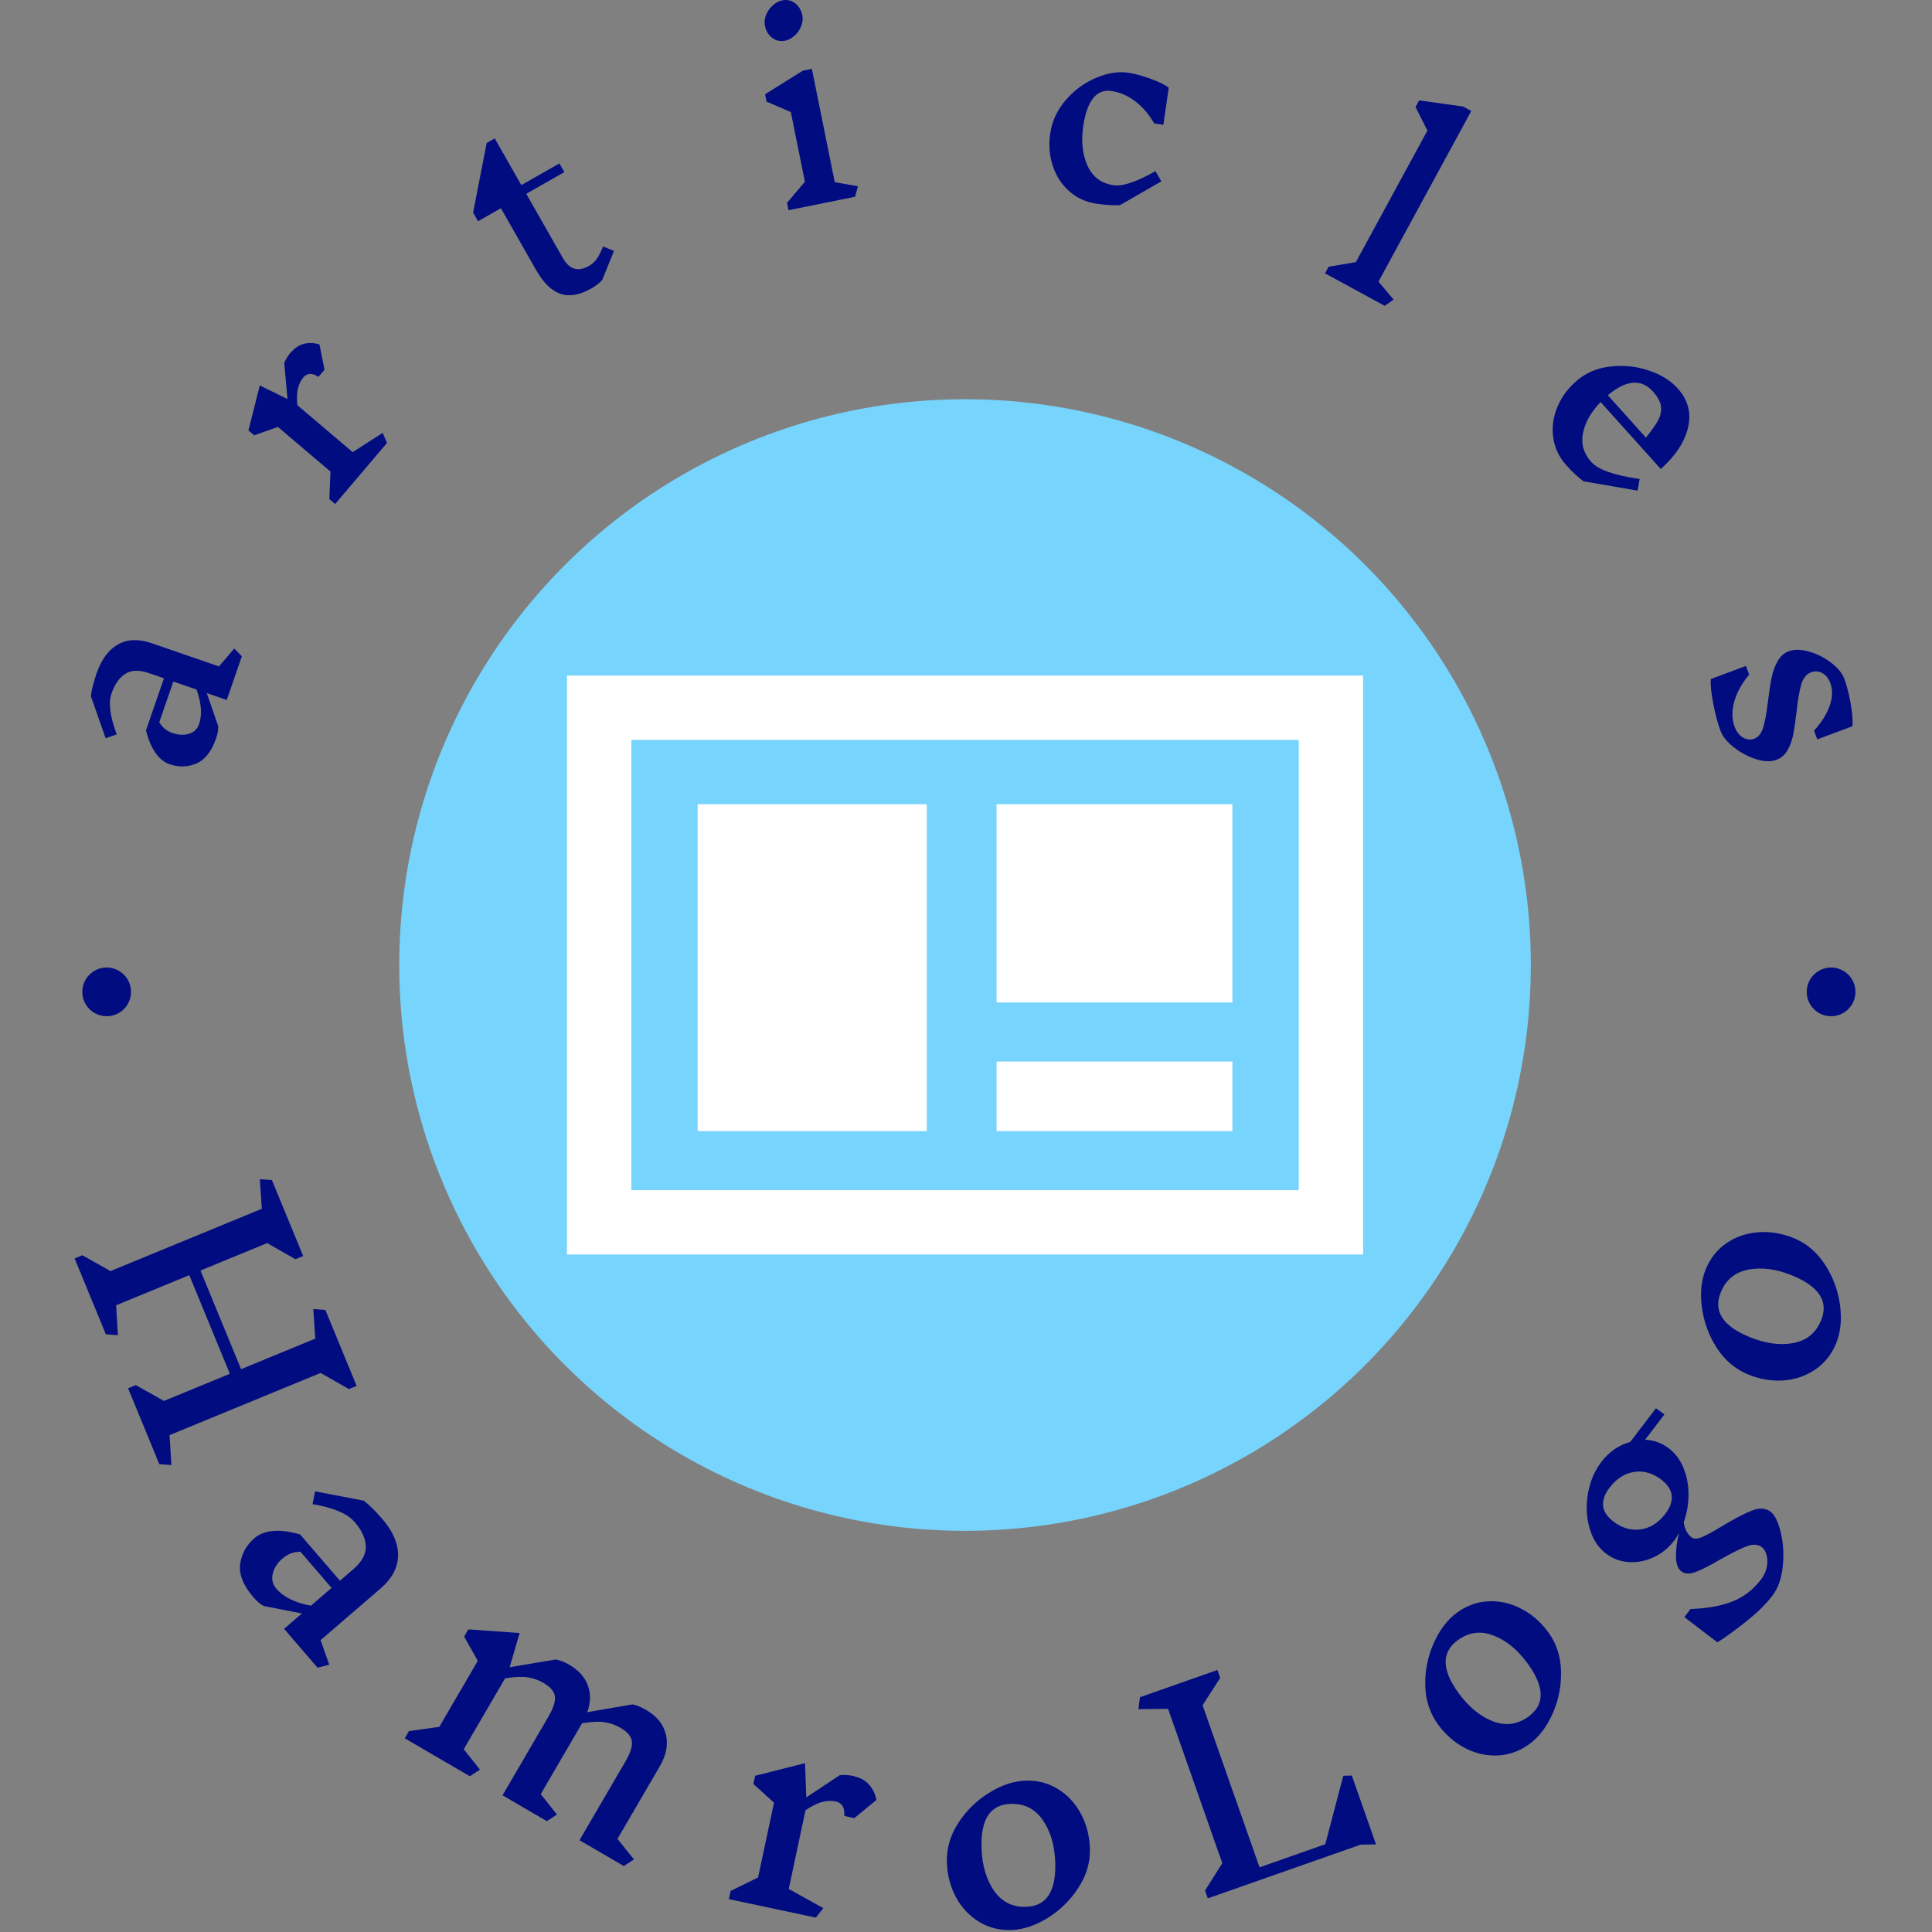 <svg xmlns="http://www.w3.org/2000/svg" version="1.1" xmlns:xlink="http://www.w3.org/1999/xlink" xmlns:svgjs="http://svgjs.dev/svgjs" width="1500" height="1500" viewBox="0 0 1500 1500"><rect x="0" y="0" width="1500" height="1500" fill="#808080" stroke="none"/><g transform="matrix(1,0,0,1,-0.75,-0.749)"><svg viewBox="0 0 280 280" data-background-color="#ffffff" preserveAspectRatio="xMidYMid meet" height="1500" width="1500" xmlns="http://www.w3.org/2000/svg" xmlns:xlink="http://www.w3.org/1999/xlink"><g id="tight-bounds" transform="matrix(1,0,0,1,0.14,0.14)"><svg viewBox="0 0 279.72 279.72" height="279.72" width="279.72"><g><svg viewBox="0 0 279.72 279.72" height="279.72" width="279.72"><g><svg viewBox="0 0 279.72 279.72" height="279.72" width="279.72"><g id="textblocktransform"><svg viewBox="0 0 279.72 279.72" height="279.72" width="279.72" id="textblock"><g><svg viewBox="0 0 279.72 279.72" height="279.72" width="279.72"><g transform="matrix(1,0,0,1,57.447,57.447)"><svg viewBox="0 0 164.827 164.827" height="164.827" width="164.827"><g><circle r="82" cx="82.413" cy="82.413" fill="#77d4fc" data-fill-palette-color="accent"></circle><svg xmlns="http://www.w3.org/2000/svg" xmlns:xlink="http://www.w3.org/1999/xlink" xmlns:a="http://ns.adobe.com/AdobeSVGViewerExtensions/3.0/" version="1.1" x="24.724" y="24.724" viewBox="0 0 90.979 66.16" overflow="visible" enable-background="new -4.511 -16.92 100 100" xml:space="preserve" height="115.379" width="115.379" class="icon-xg-0" data-fill-palette-color="quaternary" id="xg-0"><path d="M0 0v66.16h90.979V0H0zM83.627 58.809H7.352V7.352h76.275V58.809z" fill="#ffffff" data-fill-palette-color="quaternary"></path><rect x="49.09" y="14.702" width="26.949" height="22.653" fill="#ffffff" data-fill-palette-color="quaternary"></rect><rect x="14.933" y="14.702" width="26.188" height="37.355" fill="#ffffff" data-fill-palette-color="quaternary"></rect><rect x="49.09" y="44.106" width="26.949" height="7.951" fill="#ffffff" data-fill-palette-color="quaternary"></rect></svg></g></svg></g><g><path d="M33.947 93.986l1.102 1.127-2.187 6.333-2.899-1.001 1.663 4.796c0.028 0.507-0.072 1.092-0.302 1.755v0c-0.661 1.914-1.618 3.135-2.871 3.661-1.253 0.527-2.546 0.56-3.878 0.1v0c-0.801-0.276-1.492-0.841-2.073-1.692-0.577-0.843-1.025-1.919-1.343-3.226v0l2.601-7.535-2.139-0.739c-1.445-0.499-2.601-0.467-3.467 0.095-0.864 0.556-1.527 1.503-1.989 2.842v0c-0.475 1.376-0.223 3.354 0.755 5.932v0l-1.61 0.557-2.145-6.107c0.127-0.957 0.406-2.058 0.836-3.303v0c0.698-2.021 1.733-3.417 3.106-4.189 1.371-0.766 3.004-0.822 4.899-0.168v0l9.731 3.36zM28.847 104.954c0.469-1.357 0.349-3.03-0.357-5.017v0l-3.369-1.163-2.038 5.902c0.257 0.411 0.543 0.74 0.856 0.989 0.316 0.242 0.686 0.436 1.111 0.583v0c0.82 0.283 1.596 0.316 2.329 0.1 0.735-0.222 1.224-0.687 1.468-1.394z" fill="#010c80" data-fill-palette-color="primary"></path><path d="M42.267 50.975c0.501-0.59 1.104-0.973 1.807-1.147 0.704-0.175 1.446-0.144 2.227 0.092v0l0.729 3.666-0.867 1.022c-0.508-0.301-0.937-0.44-1.288-0.416-0.345 0.028-0.655 0.204-0.929 0.527v0c-0.334 0.394-0.584 0.898-0.75 1.512-0.166 0.615-0.201 1.444-0.106 2.488v0l8.022 6.81 4.349-2.793 0.627 1.456-7.517 8.855-0.84-0.713 0.16-3.993-7.614-6.463-3.436 1.211-0.833-0.707 1.643-6.522 4.014 1.975-0.468-5.216c0.175-0.503 0.521-1.059 1.039-1.669v0z" fill="#010c80" data-fill-palette-color="primary"></path><path d="M88.981 36.362l-1.701 4.213c-0.371 0.432-0.896 0.841-1.574 1.228v0c-1.696 0.966-3.19 1.226-4.48 0.78-1.296-0.443-2.472-1.593-3.53-3.45v0l-5.099-8.954-3.313 1.886-0.717-1.259 1.966-10.088 1.165-0.663 3.856 6.772 5.521-3.144 0.717 1.259-5.521 3.144 5.311 9.325c0.94 1.65 2.206 2.022 3.8 1.115v0c0.431-0.246 0.793-0.573 1.085-0.983 0.298-0.413 0.61-1.022 0.937-1.825v0z" fill="#010c80" data-fill-palette-color="primary"></path><path d="M124.338 26.992l-0.411 1.522-9.653 1.949-0.216-1.071 2.595-3.046-2.04-10.1-3.516-1.518-0.217-1.07 5.469-3.414 1.313-0.265 3.317 16.426zM113.359 0.052c0.688-0.139 1.31-0.001 1.866 0.413 0.55 0.416 0.902 1.006 1.056 1.772v0c0.106 0.525 0.045 1.058-0.184 1.597-0.222 0.538-0.548 0.995-0.978 1.372-0.432 0.371-0.878 0.603-1.339 0.696v0c-0.688 0.139-1.31 0.001-1.865-0.413-0.55-0.416-0.901-1.003-1.055-1.762v0c-0.107-0.532-0.047-1.067 0.182-1.607 0.222-0.538 0.549-0.992 0.981-1.362 0.43-0.377 0.876-0.612 1.336-0.706z" fill="#010c80" data-fill-palette-color="primary"></path><path d="M163.495 10.539c0.95 0.137 2.041 0.431 3.272 0.883 1.232 0.452 2.103 0.882 2.613 1.289v0l-0.775 5.375-1.327-0.191c-0.742-1.297-1.652-2.361-2.729-3.192-1.084-0.832-2.254-1.338-3.512-1.519v0c-1.068-0.154-1.945 0.204-2.632 1.074-0.682 0.878-1.155 2.237-1.421 4.078v0c-0.315 2.188-0.102 4.091 0.641 5.709 0.737 1.611 1.99 2.544 3.759 2.799v0c1.33 0.192 3.354-0.489 6.072-2.043v0l0.86 1.478-5.993 3.448c-0.958 0.056-2.088-0.01-3.392-0.198v0c-1.533-0.221-2.854-0.823-3.962-1.805-1.109-0.982-1.905-2.207-2.389-3.674-0.489-1.475-0.615-3.037-0.377-4.688v0c0.259-1.795 1.007-3.412 2.244-4.852 1.244-1.439 2.703-2.512 4.376-3.22 1.667-0.709 3.224-0.959 4.672-0.751z" fill="#010c80" data-fill-palette-color="primary"></path><path d="M201.975 43.422l-1.293 0.901-8.65-4.706 0.522-0.959 3.945-0.668 10.371-19.062-1.72-3.422 0.522-0.959 6.383 0.896 1.177 0.64-13.454 24.731z" fill="#010c80" data-fill-palette-color="primary"></path><path d="M237.332 71.106l-7.851-1.353c-0.771-0.571-1.597-1.346-2.477-2.325v0c-1.035-1.152-1.664-2.46-1.886-3.924-0.222-1.465-0.049-2.915 0.52-4.352 0.569-1.446 1.474-2.726 2.714-3.841v0c1.349-1.212 2.983-1.938 4.903-2.178 1.92-0.24 3.788-0.063 5.603 0.53 1.819 0.598 3.249 1.476 4.288 2.632v0c1.491 1.659 1.993 3.539 1.506 5.641-0.486 2.092-1.805 4.105-3.955 6.038v0l-8.727-9.708c-1.394 1.449-2.245 2.952-2.553 4.511-0.303 1.554 0.094 2.941 1.191 4.161v0c1.022 1.137 3.361 1.962 7.018 2.476v0zM239.565 56.751c-1.695-1.885-3.876-1.708-6.545 0.531v0l5.522 6.142c0.803-1.007 1.378-1.818 1.725-2.432 0.352-0.619 0.506-1.278 0.464-1.978-0.052-0.701-0.44-1.455-1.166-2.263z" fill="#010c80" data-fill-palette-color="primary"></path><path d="M254.226 107.066c0.614-0.229 1.054-0.782 1.319-1.658 0.26-0.874 0.492-2.155 0.696-3.842v0c0.167-1.369 0.34-2.486 0.518-3.351 0.176-0.871 0.463-1.664 0.861-2.377 0.398-0.714 0.937-1.198 1.619-1.453v0c0.794-0.296 1.767-0.282 2.92 0.044 1.151 0.319 2.215 0.851 3.191 1.594 0.981 0.736 1.628 1.522 1.941 2.359v0c0.377 1.011 0.689 2.233 0.935 3.667 0.244 1.428 0.322 2.497 0.234 3.209v0l-5.087 1.899-0.472-1.264c1.102-1.21 1.861-2.422 2.276-3.637 0.418-1.209 0.446-2.296 0.085-3.264v0c-0.255-0.682-0.644-1.165-1.167-1.45-0.521-0.279-1.057-0.315-1.609-0.11v0c-0.682 0.255-1.16 0.839-1.433 1.754-0.271 0.921-0.498 2.242-0.682 3.964v0c-0.158 1.337-0.315 2.428-0.473 3.271-0.167 0.839-0.441 1.599-0.824 2.278-0.386 0.688-0.92 1.159-1.602 1.414v0c-0.818 0.306-1.804 0.278-2.955-0.083-1.152-0.361-2.223-0.929-3.212-1.704-0.995-0.773-1.649-1.578-1.961-2.414v0c-0.403-1.079-0.755-2.41-1.057-3.993-0.301-1.583-0.416-2.752-0.345-3.506v0l5.087-1.9 0.469 1.256c-1.075 1.284-1.796 2.596-2.165 3.935-0.36 1.343-0.339 2.553 0.063 3.632v0c0.271 0.725 0.677 1.245 1.218 1.558 0.547 0.311 1.084 0.369 1.612 0.172z" fill="#010c80" data-fill-palette-color="primary"></path><path d="M24.837 212.326l-1.749-0.129-4.527-10.997 1.12-0.461 4.078 2.293 9.556-3.934-5.883-14.293-10.603 4.365 0.261 4.337-1.749-0.128-4.527-10.997 1.12-0.461 4.079 2.293 21.93-9.028-0.283-4.285 1.749 0.128 4.531 11.006-1.12 0.461-4.097-2.339-9.667 3.98 5.884 14.292 10.75-4.425-0.283-4.285 1.749 0.128 4.531 11.007-1.12 0.461-4.098-2.339-21.893 9.013z" fill="#010c80" data-fill-palette-color="primary"></path><path d="M47.721 241.266l-1.701 0.428-4.85-5.636 2.581-2.221-5.529-1.083c-0.492-0.257-0.995-0.685-1.509-1.281v0c-1.463-1.701-2.099-3.297-1.908-4.789 0.201-1.491 0.893-2.746 2.078-3.766v0c0.712-0.613 1.635-0.962 2.767-1.045 1.137-0.079 2.419 0.092 3.847 0.514v0l5.77 6.704 1.903-1.638c1.284-1.105 1.899-2.228 1.844-3.368-0.05-1.144-0.587-2.311-1.611-3.499v0c-1.053-1.224-3.089-2.088-6.105-2.591v0l0.364-1.859 7.058 1.353c0.838 0.659 1.733 1.542 2.687 2.651v0c1.55 1.801 2.311 3.573 2.283 5.317-0.032 1.748-0.889 3.345-2.569 4.791v0l-8.661 7.453zM40.05 230.251c1.04 1.209 2.711 2.029 5.01 2.46v0l2.995-2.578-4.52-5.252c-0.536 0.016-1.01 0.105-1.42 0.267-0.416 0.166-0.81 0.409-1.181 0.728v0c-0.732 0.63-1.2 1.36-1.403 2.19-0.198 0.825-0.025 1.554 0.519 2.185z" fill="#010c80" data-fill-palette-color="primary"></path><path d="M91.876 269.483l-1.468 0.96-6.423-3.746 6.647-11.397c0.724-1.241 1.037-2.218 0.941-2.933-0.093-0.721-0.637-1.371-1.631-1.951v0c-0.697-0.407-1.458-0.678-2.283-0.815-0.828-0.13-1.928-0.083-3.302 0.143v0l-5.991 10.273 2.353 2.959-1.467 0.96-6.423-3.746 6.647-11.397c0.724-1.241 1.037-2.218 0.941-2.933-0.093-0.721-0.637-1.371-1.632-1.951v0c-0.697-0.407-1.458-0.678-2.283-0.815-0.828-0.13-1.928-0.083-3.301 0.143v0l-5.992 10.273 2.354 2.959-1.467 0.96-9.433-5.502 0.61-1.046 4.39-0.611 5.582-9.57-1.984-3.513 0.61-1.046 7.435 0.532-1.44 4.952 6.687-1.121c0.575 0.09 1.246 0.359 2.012 0.806v0c1.309 0.764 2.186 1.75 2.63 2.958 0.444 1.209 0.416 2.499-0.085 3.87v0l6.55-1.122c0.578 0.1 1.25 0.373 2.016 0.82v0c1.532 0.894 2.473 2.071 2.824 3.532 0.36 1.459 0.073 2.988-0.861 4.589v0l-6.152 10.547z" fill="#010c80" data-fill-palette-color="primary"></path><path d="M123.859 257.465c0.842 0.179 1.534 0.567 2.077 1.163 0.537 0.595 0.899 1.338 1.089 2.231v0l-3.21 2.636-1.447-0.308c0.031-0.656-0.06-1.149-0.274-1.479-0.209-0.322-0.543-0.532-1.003-0.63v0c-0.563-0.12-1.186-0.1-1.87 0.059-0.691 0.164-1.518 0.57-2.481 1.218v0l-2.428 11.409 5.011 2.781-1.093 1.371-12.594-2.679 0.252-1.185 3.978-1.955 2.306-10.836-2.985-2.715 0.252-1.185 7.23-1.831 0.183 4.961 4.844-3.212c0.58-0.086 1.304-0.037 2.172 0.147v0z" fill="#010c80" data-fill-palette-color="primary"></path><path d="M148.599 258.067c1.72-0.061 3.28 0.334 4.681 1.185 1.401 0.851 2.513 2.033 3.335 3.547 0.828 1.507 1.275 3.186 1.341 5.038v0c0.071 2.011-0.477 3.917-1.644 5.72-1.161 1.803-2.642 3.266-4.443 4.39-1.801 1.117-3.562 1.706-5.282 1.767v0c-1.72 0.061-3.28-0.334-4.681-1.185-1.401-0.851-2.516-2.03-3.344-3.536-0.822-1.514-1.266-3.197-1.331-5.049v0c-0.071-2.004 0.474-3.911 1.634-5.72 1.168-1.803 2.652-3.263 4.453-4.38 1.801-1.124 3.561-1.716 5.281-1.777zM146.444 261.432c-2.943 0.105-4.34 2.257-4.191 6.456v0c0.088 2.474 0.694 4.522 1.818 6.144 1.13 1.615 2.687 2.388 4.672 2.317v0c2.943-0.105 4.34-2.27 4.189-6.496v0c-0.087-2.447-0.696-4.482-1.826-6.104-1.124-1.616-2.677-2.388-4.662-2.317z" fill="#010c80" data-fill-palette-color="primary"></path><path d="M199.423 267.305l-2.229 0.036-22.15 7.783-0.401-1.142 2.504-3.953-7.862-22.375-4.294 0.057 0.22-1.739 11.229-3.946 0.402 1.142-2.552 3.969 8.254 23.489 9.525-3.347 2.615-9.925 1.234-0.024z" fill="#010c80" data-fill-palette-color="primary"></path><path d="M211.137 233.731c1.387-1.019 2.898-1.571 4.535-1.657 1.637-0.086 3.221 0.265 4.753 1.053 1.533 0.779 2.848 1.915 3.946 3.408v0c1.191 1.621 1.812 3.506 1.862 5.653 0.056 2.144-0.344 4.187-1.199 6.129-0.859 1.937-1.982 3.416-3.369 4.435v0c-1.387 1.019-2.898 1.571-4.535 1.657-1.637 0.086-3.222-0.26-4.755-1.039-1.532-0.788-2.846-1.929-3.944-3.422v0c-1.187-1.616-1.811-3.498-1.871-5.647-0.051-2.147 0.354-4.19 1.213-6.127 0.856-1.943 1.977-3.424 3.364-4.443zM211.251 237.725c-2.373 1.744-2.315 4.309 0.173 7.696v0c1.466 1.995 3.12 3.346 4.962 4.053 1.844 0.698 3.565 0.46 5.165-0.716v0c2.373-1.744 2.308-4.32-0.197-7.728v0c-1.45-1.973-3.099-3.312-4.946-4.015-1.838-0.702-3.557-0.466-5.157 0.71z" fill="#010c80" data-fill-palette-color="primary"></path><path d="M241.224 204.986l-2.802 3.669c1.273 0.056 2.427 0.479 3.464 1.27v0c0.915 0.699 1.615 1.641 2.101 2.828 0.486 1.195 0.727 2.483 0.723 3.862 0 1.374-0.23 2.706-0.689 3.995v0c0.133 0.993 0.51 1.726 1.131 2.199v0c0.352 0.269 0.889 0.242 1.61-0.081 0.717-0.318 1.696-0.858 2.935-1.619v0c1.708-1.027 3.11-1.756 4.204-2.186 1.1-0.426 2.002-0.37 2.707 0.168v0c0.621 0.474 1.115 1.484 1.483 3.031 0.363 1.543 0.455 3.183 0.278 4.92-0.174 1.733-0.68 3.148-1.52 4.248v0c-0.888 1.163-2.135 2.388-3.742 3.675-1.603 1.282-3.006 2.301-4.208 3.057v0l-4.789-3.656 0.897-1.176c2.318-0.07 4.311-0.422 5.978-1.057 1.667-0.634 3.076-1.706 4.229-3.216v0c0.43-0.563 0.71-1.165 0.841-1.805 0.122-0.64 0.112-1.221-0.029-1.746-0.145-0.519-0.373-0.897-0.683-1.133v0c-0.558-0.426-1.284-0.472-2.179-0.14-0.899 0.338-2.163 0.968-3.791 1.889v0c-1.532 0.895-2.737 1.507-3.613 1.838-0.88 0.335-1.581 0.304-2.102-0.093v0c-0.494-0.378-0.749-1.096-0.764-2.157-0.005-1.062 0.142-2.198 0.442-3.41v0c-0.19 0.38-0.419 0.746-0.688 1.098v0c-0.839 1.099-1.851 1.917-3.035 2.454-1.188 0.542-2.388 0.767-3.599 0.675-1.21-0.083-2.294-0.49-3.252-1.221v0c-1.141-0.871-1.94-2.105-2.395-3.702-0.455-1.596-0.531-3.269-0.227-5.019 0.308-1.755 0.959-3.285 1.955-4.59v0c1.108-1.452 2.498-2.41 4.168-2.875v0l3.729-4.884zM241.345 219.403c0.711-0.931 1.022-1.818 0.932-2.66-0.099-0.841-0.603-1.609-1.513-2.304v0c-1.247-0.952-2.557-1.324-3.932-1.116-1.378 0.213-2.568 0.975-3.568 2.285v0c-0.695 0.91-1.005 1.78-0.931 2.611 0.078 0.825 0.572 1.585 1.481 2.28v0c1.268 0.968 2.594 1.352 3.979 1.151 1.384-0.209 2.567-0.958 3.552-2.247z" fill="#010c80" data-fill-palette-color="primary"></path><path d="M247.216 183.933c0.654-1.591 1.658-2.85 3.011-3.774 1.353-0.925 2.889-1.449 4.608-1.573 1.714-0.132 3.429 0.154 5.142 0.858v0c1.861 0.765 3.371 2.051 4.532 3.86 1.163 1.802 1.884 3.755 2.163 5.859 0.274 2.102 0.083 3.948-0.571 5.539v0c-0.654 1.591-1.658 2.85-3.011 3.775-1.353 0.925-2.887 1.453-4.602 1.586-1.718 0.124-3.434-0.167-5.148-0.872v0c-1.855-0.762-3.366-2.046-4.535-3.85-1.16-1.808-1.877-3.763-2.151-5.864-0.28-2.104-0.093-3.952 0.562-5.544zM249.391 187.285c-1.12 2.724 0.264 4.885 4.15 6.483v0c2.289 0.941 4.405 1.235 6.347 0.881 1.938-0.363 3.284-1.462 4.039-3.299v0c1.12-2.724-0.276-4.89-4.188-6.497v0c-2.265-0.931-4.369-1.217-6.313-0.857-1.935 0.356-3.281 1.453-4.035 3.289z" fill="#010c80" data-fill-palette-color="primary"></path><path d="M11.928 143.75c0-1.95 1.58-3.53 3.53-3.53 1.95 0 3.53 1.58 3.53 3.53 0 1.95-1.58 3.53-3.53 3.53-1.95 0-3.53-1.58-3.53-3.53z" fill="#010c80" data-fill-palette-color="primary"></path><path d="M261.846 143.75c0-1.95 1.58-3.53 3.53-3.53 1.95 0 3.53 1.58 3.53 3.53 0 1.95-1.58 3.53-3.53 3.53-1.95 0-3.53-1.58-3.53-3.53z" fill="#010c80" data-fill-palette-color="primary"></path></g></svg></g></svg></g></svg></g><g></g></svg></g><defs></defs></svg><rect width="279.72" height="279.72" fill="none" stroke="none" visibility="hidden"></rect></g></svg></g></svg>